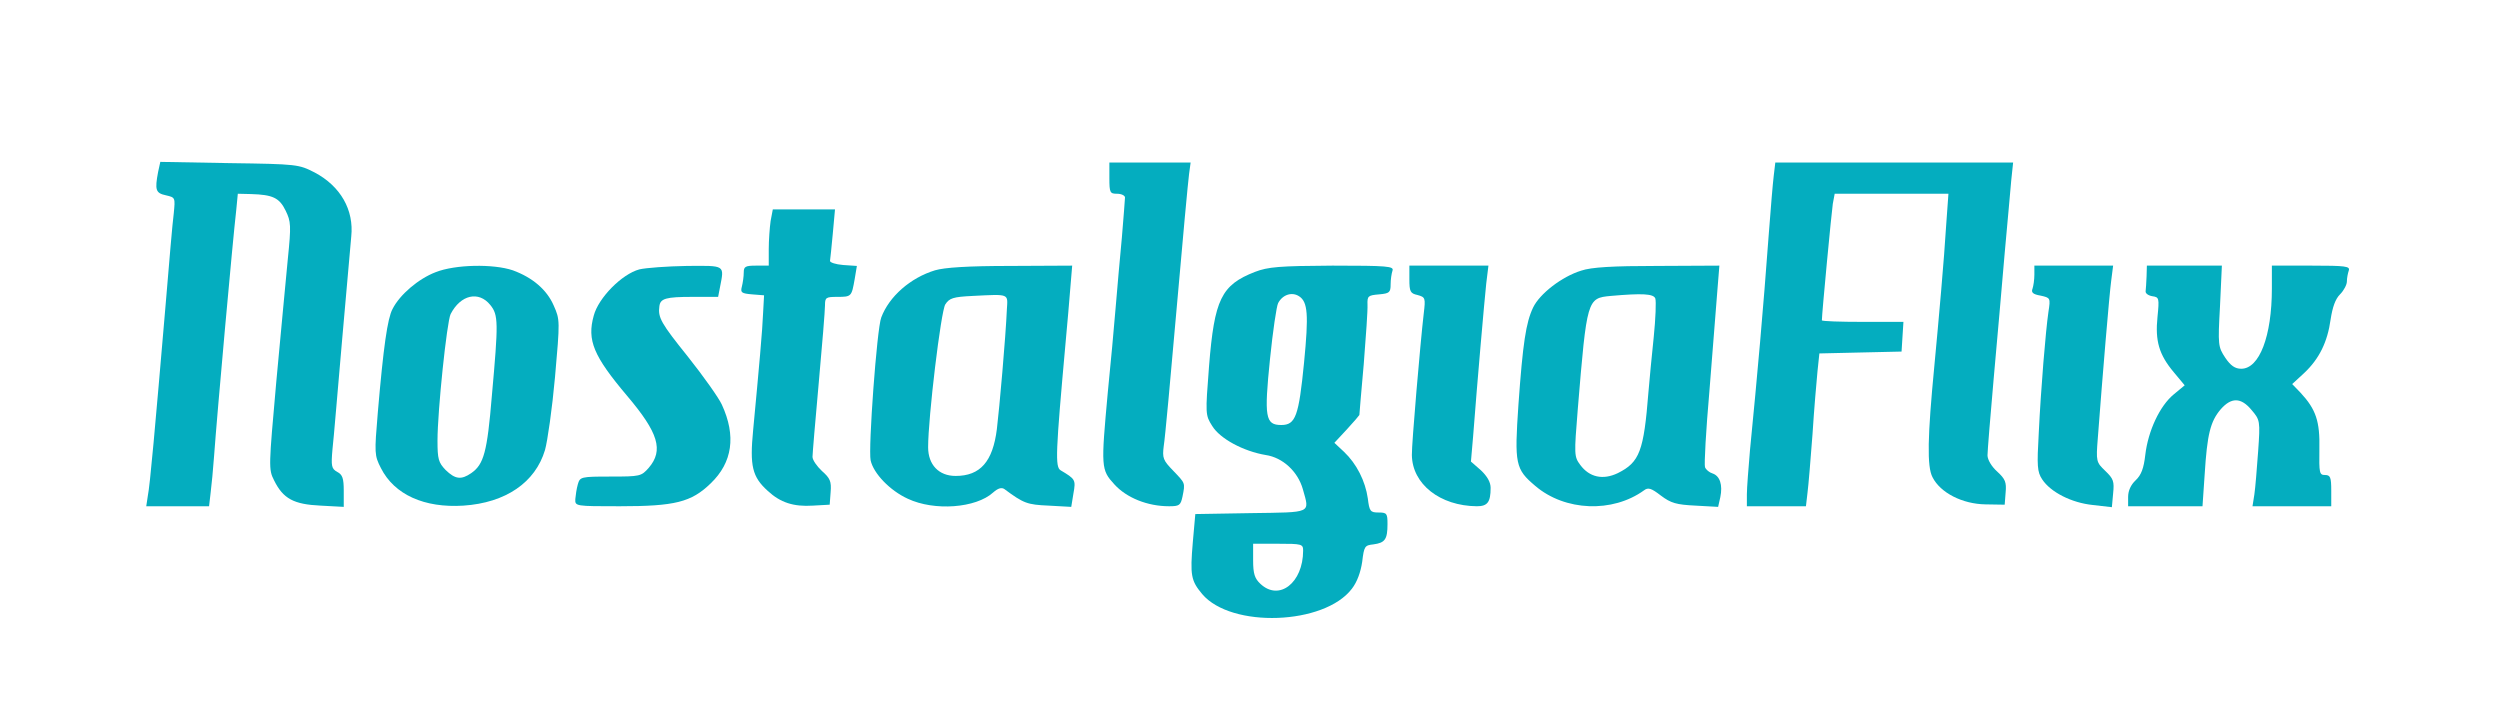 <?xml version="1.0" standalone="no"?>
<!DOCTYPE svg PUBLIC "-//W3C//DTD SVG 20010904//EN"
 "http://www.w3.org/TR/2001/REC-SVG-20010904/DTD/svg10.dtd">
<svg version="1.0" xmlns="http://www.w3.org/2000/svg"
 width="800pt" height="226pt" viewBox="0 0 800 226"
 preserveAspectRatio="xMidYMid meet">

<g transform="translate(0,226) scale(0.1,-0.1)"
fill="#04ADBF" stroke="none">
<path d="M506 1710 c-11 -58 -8 -68 25 -75 30 -7 30 -7 25 -58 -4 -29 -15
-160 -26 -292 -34 -398 -50 -578 -57 -612 l-5 -33 100 0 101 0 5 43 c3 23 8
76 11 117 10 139 60 694 71 788 l5 52 42 -1 c70 -2 91 -12 111 -53 17 -35 18
-47 7 -155 -6 -64 -23 -241 -37 -394 -24 -270 -25 -279 -7 -314 29 -59 63 -77
149 -81 l74 -4 0 51 c0 41 -4 52 -21 61 -18 10 -20 18 -15 73 4 34 17 193 31
352 14 160 27 307 29 328 9 85 -34 161 -117 205 -51 26 -55 27 -273 30 l-221
4 -7 -32z"/>
<path d="M3550 1690 c0 -47 2 -50 25 -50 14 0 25 -6 25 -12 0 -7 -5 -65 -10
-128 -6 -63 -15 -164 -20 -225 -5 -60 -16 -182 -25 -270 -22 -241 -22 -248 21
-295 39 -43 106 -70 175 -70 33 0 37 3 43 31 9 45 9 42 -30 83 -32 33 -35 40
-30 79 4 23 22 220 41 437 19 217 37 412 40 433 l5 37 -130 0 -130 0 0 -50z"/>
<path d="M5676 1698 c-3 -24 -10 -108 -16 -188 -18 -244 -36 -446 -60 -690 -5
-58 -10 -122 -10 -142 l0 -38 94 0 95 0 5 43 c3 23 10 107 16 187 5 80 13 171
16 202 l6 57 131 3 132 3 3 48 3 47 -130 0 c-72 0 -131 2 -131 5 0 21 31 347
35 373 l6 32 182 0 182 0 -7 -97 c-7 -115 -24 -305 -38 -453 -22 -228 -24
-323 -6 -357 25 -50 96 -86 170 -87 l61 -1 3 39 c3 33 -1 43 -27 67 -18 16
-31 38 -31 52 0 13 9 124 20 248 11 123 27 303 35 399 9 96 18 201 21 233 l6
57 -380 0 -381 0 -5 -42z"/>
<path d="M2466 1553 c-3 -21 -6 -62 -6 -90 l0 -53 -40 0 c-35 0 -40 -3 -40
-22 0 -13 -3 -33 -6 -45 -5 -19 -2 -22 33 -25 l38 -3 -3 -55 c-2 -54 -13 -176
-32 -377 -11 -114 -3 -149 47 -194 40 -37 82 -51 144 -47 l54 3 3 40 c3 35 -2
45 -28 68 -16 15 -30 35 -30 45 0 9 9 116 20 237 11 121 20 232 20 248 0 25 3
27 39 27 46 0 46 1 56 57 l7 42 -44 3 c-24 2 -42 8 -42 13 1 6 5 45 9 88 l7
77 -100 0 -99 0 -7 -37z"/>
<path d="M1394 1389 c-55 -21 -115 -72 -138 -118 -16 -30 -29 -120 -47 -331
-11 -131 -11 -137 10 -178 43 -85 139 -128 264 -120 135 9 230 74 261 178 8
28 23 133 32 233 16 181 16 184 -4 229 -22 51 -68 90 -131 113 -62 21 -184 19
-247 -6z m175 -105 c26 -32 26 -56 5 -290 -15 -182 -26 -220 -66 -248 -32 -22
-51 -20 -82 10 -23 24 -26 35 -26 94 0 95 30 381 42 405 32 62 90 75 127 29z"/>
<path d="M2046 1398 c-56 -15 -131 -91 -146 -148 -22 -79 -1 -129 107 -257
100 -118 117 -174 69 -230 -24 -27 -27 -28 -122 -28 -96 0 -98 -1 -105 -25 -4
-14 -7 -35 -8 -47 -1 -23 0 -23 142 -23 177 0 229 13 291 73 70 67 82 152 36
252 -10 22 -59 91 -109 154 -86 107 -96 125 -91 161 3 25 21 30 106 30 l82 0
6 31 c14 72 18 69 -106 68 -62 -1 -131 -6 -152 -11z"/>
<path d="M2992 1395 c-79 -24 -147 -84 -172 -151 -14 -35 -42 -421 -34 -457 9
-42 62 -97 119 -123 85 -40 218 -30 273 20 16 14 27 17 36 11 62 -46 73 -50
142 -53 l72 -4 7 43 c8 44 6 46 -41 74 -18 11 -16 55 16 410 5 55 12 133 15
173 l6 72 -198 -1 c-136 0 -211 -5 -241 -14z m230 -125 c-4 -91 -24 -317 -32
-383 -13 -104 -53 -150 -132 -150 -54 0 -88 36 -88 92 0 95 41 436 55 457 13
20 25 24 87 27 120 6 113 8 110 -43z"/>
<path d="M4016 1390 c-108 -42 -130 -88 -147 -301 -12 -155 -12 -157 10 -192
25 -41 100 -81 171 -93 55 -8 103 -53 119 -109 22 -79 32 -74 -166 -77 l-178
-3 -8 -90 c-9 -106 -6 -123 30 -166 93 -110 391 -99 479 17 17 22 28 53 33 86
6 50 8 53 36 56 37 5 45 16 45 65 0 34 -2 37 -29 37 -26 0 -29 4 -34 45 -8 56
-36 111 -76 149 l-31 29 40 43 c22 24 40 45 40 46 0 2 6 75 14 163 7 88 13
174 12 190 -1 28 2 30 37 33 33 3 37 6 37 32 0 16 3 35 6 44 5 14 -15 16 -192
16 -171 -1 -206 -4 -248 -20z m141 -78 c28 -18 31 -58 16 -212 -17 -172 -27
-200 -73 -200 -51 0 -55 25 -36 211 9 89 21 170 26 179 14 27 44 37 67 22z
m13 -814 c0 -103 -77 -163 -137 -106 -18 17 -23 32 -23 75 l0 53 80 0 c76 0
80 -1 80 -22z"/>
<path d="M4510 1366 c0 -39 3 -45 26 -50 25 -7 26 -9 20 -59 -11 -94 -39 -421
-38 -453 1 -93 90 -163 208 -164 34 0 44 13 44 59 0 18 -11 37 -31 56 l-32 28
7 81 c13 171 36 433 42 489 l7 57 -127 0 -126 0 0 -44z"/>
<path d="M5060 1394 c-62 -19 -133 -74 -154 -118 -23 -48 -33 -114 -47 -311
-13 -190 -10 -206 54 -260 95 -81 247 -87 348 -14 13 10 23 7 54 -17 32 -24
49 -29 111 -32 l72 -4 7 31 c8 39 -1 68 -25 76 -10 3 -21 12 -24 20 -3 8 3
117 14 242 10 125 21 267 25 316 l7 87 -199 -1 c-142 0 -211 -4 -243 -15z
m237 -89 c3 -9 1 -64 -5 -123 -6 -59 -14 -138 -17 -177 -15 -189 -28 -224 -98
-259 -48 -23 -91 -13 -120 26 -20 27 -20 32 -8 180 29 351 30 354 105 361 102
9 137 7 143 -8z"/>
<path d="M6510 1381 c0 -16 -3 -36 -6 -45 -5 -12 2 -18 26 -22 31 -7 32 -7 25
-52 -9 -62 -24 -243 -31 -388 -6 -105 -5 -124 11 -148 27 -41 94 -75 162 -82
l61 -7 4 44 c4 39 1 47 -25 72 -29 28 -30 30 -24 105 15 199 37 462 43 505 l6
47 -126 0 -126 0 0 -29z"/>
<path d="M6869 1375 c-1 -19 -2 -41 -3 -47 -1 -7 9 -14 22 -16 21 -3 22 -6 16
-66 -8 -77 5 -121 52 -177 l35 -42 -35 -29 c-45 -37 -82 -117 -91 -193 -5 -44
-13 -65 -31 -82 -15 -14 -24 -33 -24 -53 l0 -30 119 0 119 0 7 103 c8 127 18
168 51 207 34 39 65 39 99 -2 27 -32 28 -34 21 -133 -4 -55 -9 -117 -12 -137
l-6 -38 126 0 126 0 0 50 c0 43 -3 50 -20 50 -18 0 -19 6 -18 83 2 89 -11 127
-60 180 l-27 28 38 35 c49 46 75 100 85 172 6 39 15 65 30 80 12 12 22 31 22
41 0 11 3 26 6 35 5 14 -9 16 -120 16 l-126 0 0 -73 c0 -153 -40 -257 -98
-257 -20 0 -34 10 -51 35 -23 35 -24 40 -17 165 l6 130 -120 0 -120 0 -1 -35z"/>
</g>
</svg>
